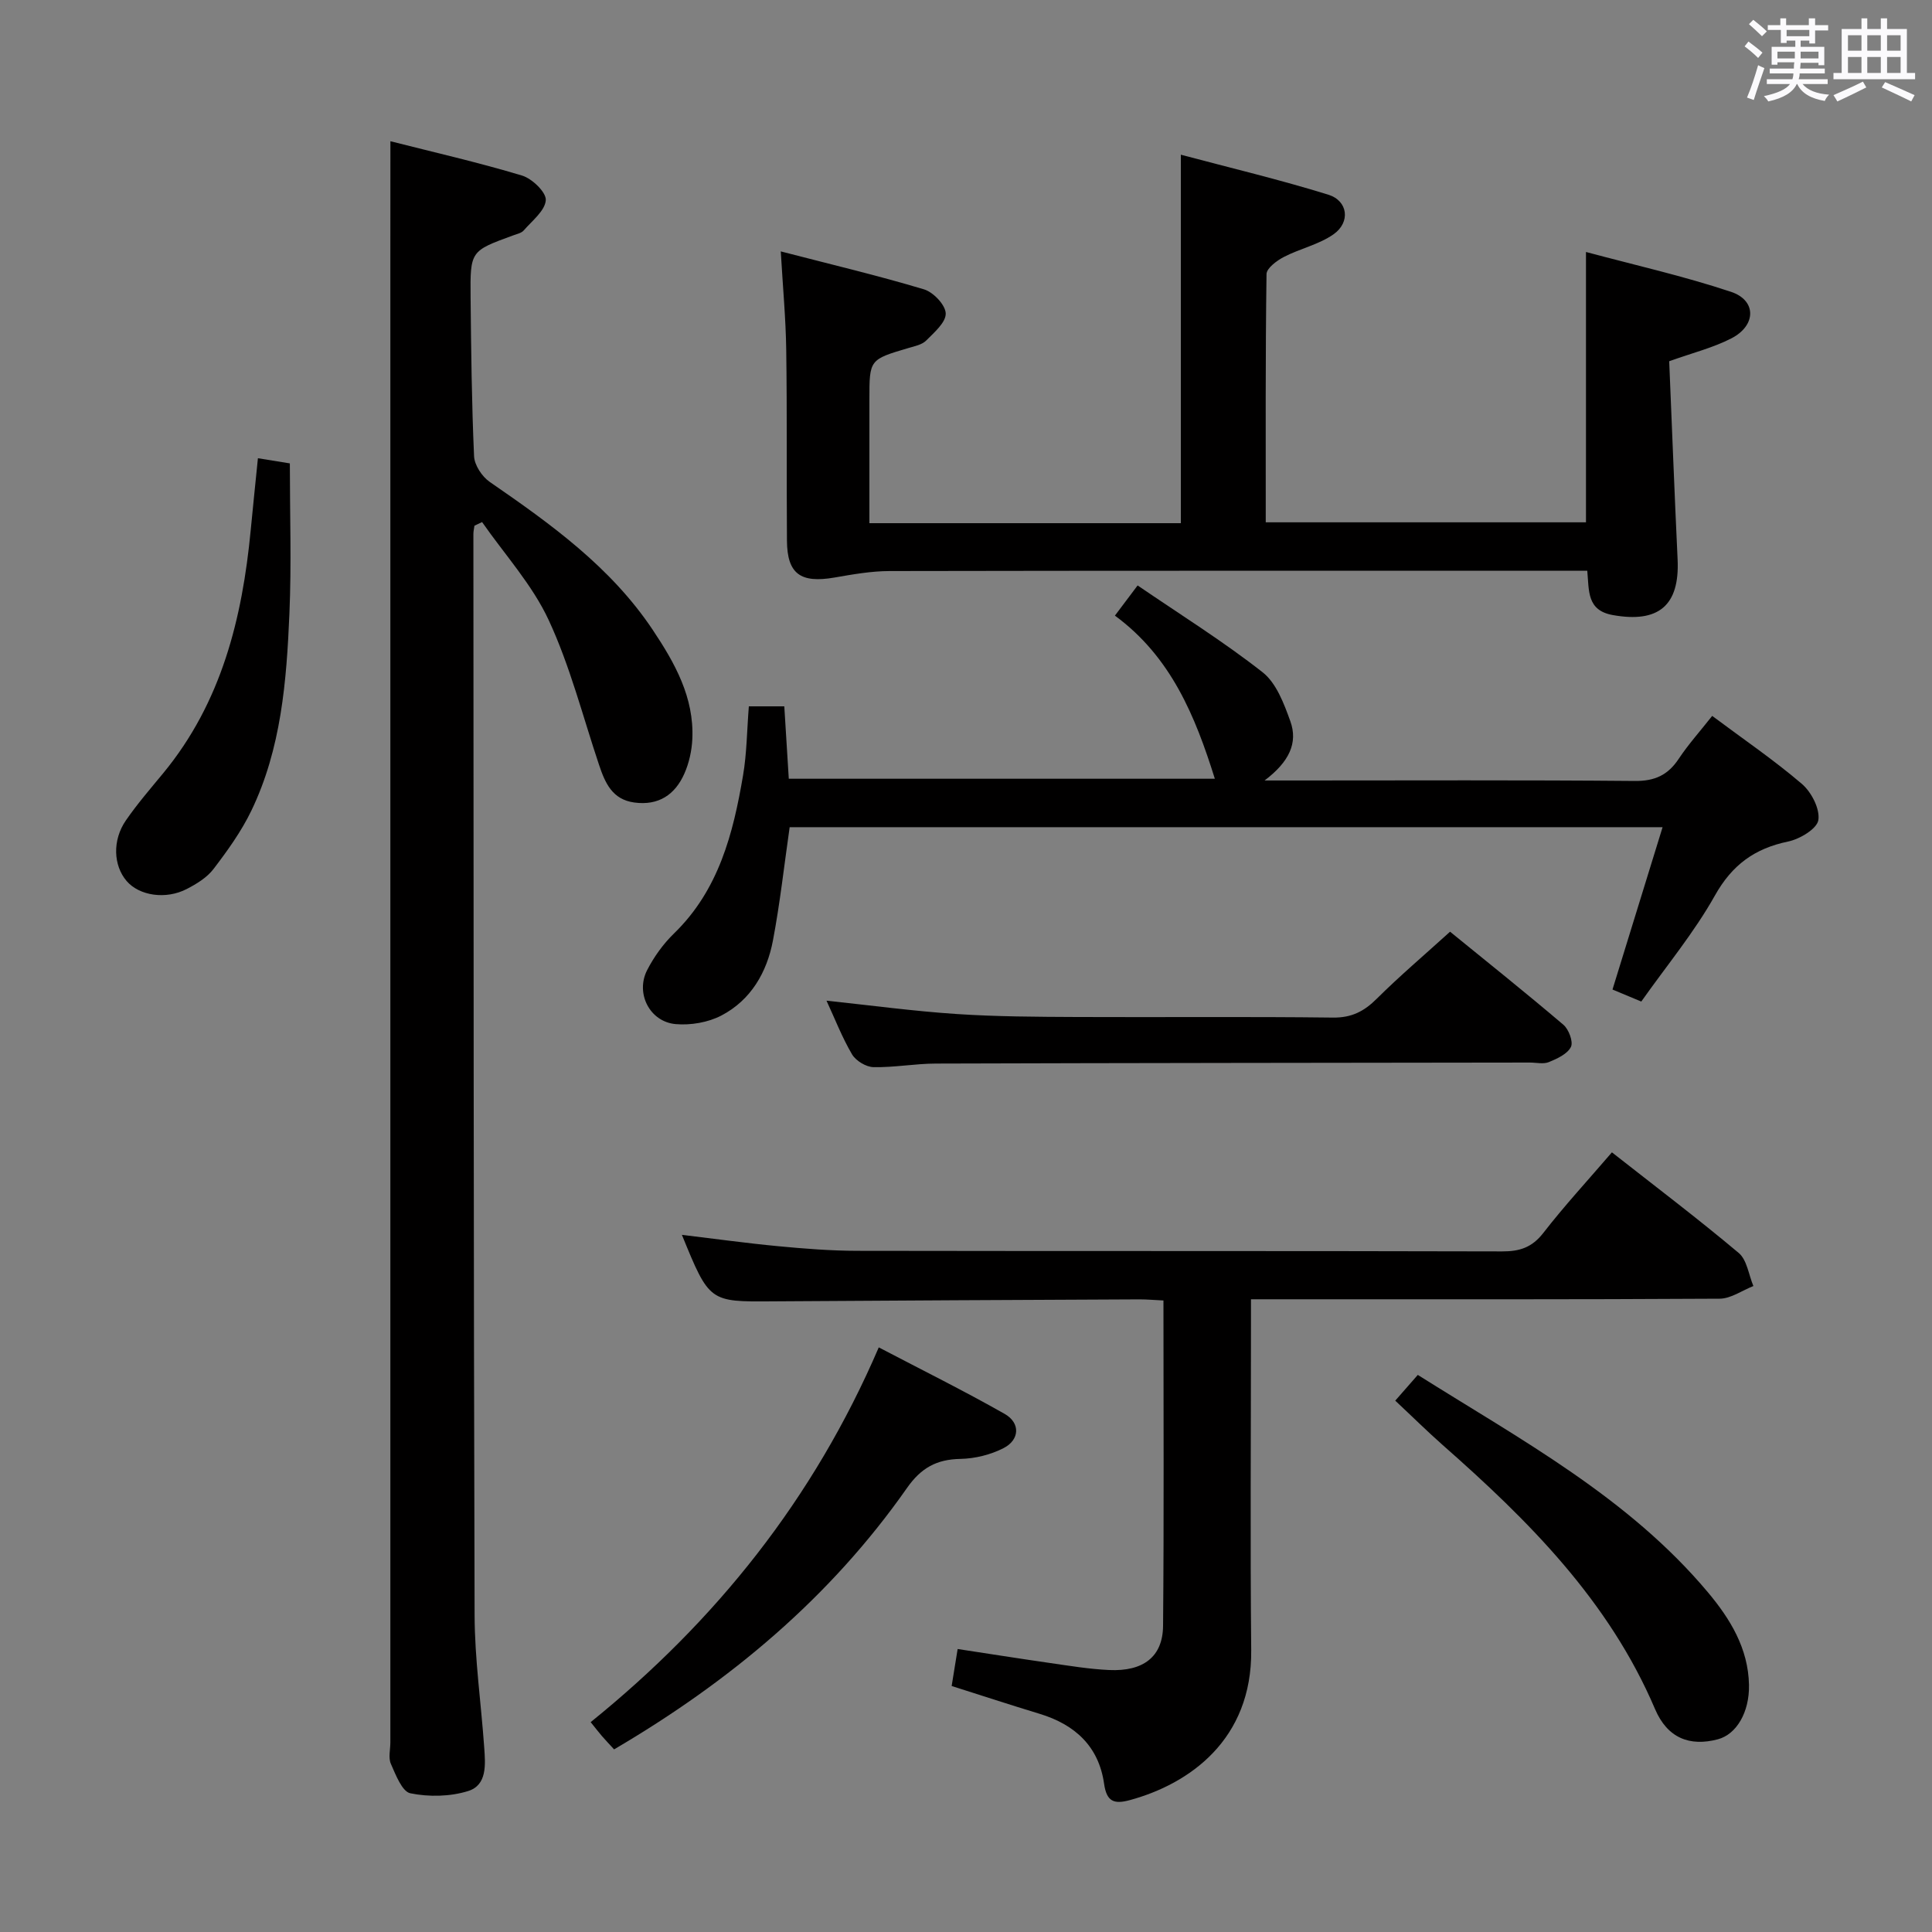 <svg enable-background="new 0 0 400 400" viewBox="0 0 400 400" xmlns="http://www.w3.org/2000/svg"><rect x="0" y="0" width="400" height="400" fill="#808080" stroke="none"/><path d="m361.2 9.6.8-1c.9.7 1.9 1.4 2.9 2.3l-.9 1.1c-1-1-2-1.8-2.8-2.4zm.5 10.6c.9-2.1 1.6-4.3 2.3-6.7.4.2.8.4 1.3.6-.7 2.1-1.5 4.3-2.2 6.6zm.4-15.2.9-.9c1 .8 2 1.6 2.8 2.4l-1 1c-.9-.9-1.8-1.7-2.7-2.5zm12.5-1.2h1.2v1.4h2.7v1.1h-2.7v2.7h-1.2v-.6h-1.8v1.3h4.9v3.8h-1.2v-.5h-3.7c0 .4-.1.9-.1 1.2h5.1v1h-5.2c0 .5-.1.9-.2 1.2h6v1h-5.2c1.1 1.3 2.9 2 5.5 2.2-.4.4-.7.8-.9 1.3-2.9-.5-4.8-1.6-5.7-3.5h-.1c-.8 1.7-2.7 2.9-5.9 3.6-.2-.4-.6-.8-.9-1.1 2.8-.6 4.6-1.4 5.4-2.5h-4.8v-1h5.3c.1-.3.2-.7.2-1.2h-4.9v-1h5c0-.4 0-.8.1-1.3h-3.5v.5h-1.2v-3.7h4.9v-1.3h-1.8v.5h-1.2v-2.7h-2.7v-1h2.6v-1.4h1.2v1.4h4.7v-1.4zm-6.6 8.3h3.6c0-.4 0-.9 0-1.4h-3.6zm1.9-4.6h4.7v-1.3h-4.7zm6.6 3.2h-3.7v1.4h3.7z" fill="#fbfafc"/><path d="m385.3 3.8h1.3v2.2h2.8v-2.2h1.3v2.2h4.1v9.1h1.7v1.3h-16.9v-1.3h1.7v-9.1h4.1v-2.2zm.4 13.1.7 1.2c-1.8.9-3.8 1.9-6 2.9-.2-.4-.5-.8-.8-1.3 2.3-1 4.3-1.9 6.1-2.8zm-3.1-6.4h2.8v-3.2h-2.8zm0 4.6h2.8v-3.3h-2.8zm4-4.6h2.8v-3.2h-2.8zm0 4.6h2.8v-3.3h-2.8zm3.7 1.9c2.1.9 4.1 1.8 6.1 2.7l-.7 1.3c-2.2-1.1-4.2-2-6.1-2.9zm3.2-9.7h-2.8v3.2h2.8v-3.1zm-2.8 7.8h2.8v-3.3h-2.8z" fill="#fbfafc"/><g fill="#010000"><path d="m80.83 29.24c9.02 2.29 18.23 4.39 27.26 7.11 2.08.63 5.02 3.46 4.91 5.09-.15 2.19-2.83 4.26-4.56 6.26-.49.57-1.46.76-2.24 1.05-8.78 3.21-8.86 3.2-8.77 12.77.11 10.98.23 21.96.72 32.93.08 1.85 1.65 4.23 3.25 5.33 12.65 8.72 25.08 17.63 33.77 30.67 4.56 6.84 8.56 13.95 8.17 22.54-.11 2.42-.67 4.97-1.65 7.18-1.93 4.37-5.35 6.67-10.38 5.98-4.57-.63-6.04-4.08-7.29-7.81-3.36-10.03-5.99-20.42-10.42-29.96-3.4-7.32-9.11-13.57-13.79-20.29-.53.25-1.06.5-1.58.75-.08.58-.22 1.15-.22 1.73.05 74.62.03 149.25.25 223.87.03 9.11 1.35 18.22 1.99 27.34.25 3.51.64 7.81-3.34 9.04-3.72 1.16-8.12 1.24-11.95.46-1.71-.35-3.03-3.82-4.03-6.09-.56-1.25-.11-2.95-.11-4.45 0-102.78 0-205.55 0-308.33.01-7.45.01-14.89.01-23.17z"/><path d="m328.63 118.17c-1.95 0-3.74 0-5.53 0-46.32 0-92.64-.03-138.96.06-3.79.01-7.6.69-11.35 1.34-7.05 1.22-9.81-.74-9.86-7.63-.1-13.16.04-26.33-.15-39.49-.09-6.43-.69-12.84-1.13-20.4 10.53 2.73 20.18 5.01 29.66 7.86 1.93.58 4.45 3.23 4.49 4.99.05 1.85-2.38 3.93-4.04 5.6-.86.87-2.37 1.17-3.63 1.54-8.13 2.4-8.13 2.39-8.13 10.65v25.63h64.48c0-25.16 0-50.17 0-76.29 10.26 2.73 20.51 5.17 30.54 8.28 4.08 1.27 4.62 5.71 1.07 8.2-3.02 2.12-6.92 2.95-10.26 4.68-1.47.76-3.59 2.33-3.61 3.55-.24 16.98-.16 33.97-.16 51.4h66.3c0-18.36 0-36.57 0-55.97 10.11 2.71 20.23 4.99 30.03 8.25 5.29 1.76 5.25 6.94.12 9.61-3.78 1.96-8.04 3.01-12.92 4.76.57 13.49 1.09 27.27 1.74 41.04.45 9.57-3.97 13.21-13.43 11.51-5.36-.97-4.89-4.94-5.27-9.17z"/><path d="m333.73 238.58c8.87 6.97 17.74 13.68 26.25 20.83 1.72 1.44 2.06 4.52 3.04 6.85-2.32.91-4.64 2.6-6.97 2.62-30.33.18-60.67.12-91 .12-1.81 0-3.61 0-6.05 0v5.64c0 22.33-.17 44.67.05 67 .19 18.59-12.83 27.7-25.11 31.05-3.28.89-4.82.35-5.35-3.38-1.1-7.75-6.04-12.27-13.37-14.49-6-1.82-11.97-3.78-18.19-5.75.4-2.43.76-4.68 1.24-7.66 6.37.97 12.68 1.97 19 2.88 4.11.59 8.23 1.28 12.36 1.47 7.09.33 11.11-2.75 11.17-9.14.2-22.31.08-44.62.08-67.37-1.75-.08-3.35-.23-4.95-.23-25.33.12-50.66.23-75.98.41-13.08.1-13.08.17-18.77-13.77 6.69.8 13.28 1.72 19.91 2.35 5.46.52 10.94.95 16.42.96 44.5.08 89 0 133.5.12 3.63.01 6.17-.82 8.49-3.79 4.38-5.65 9.24-10.91 14.23-16.72z"/><path d="m354.49 148.22c6.44 4.81 12.77 9.12 18.56 14.07 1.98 1.69 3.78 5.18 3.42 7.5-.28 1.81-3.85 3.94-6.26 4.44-6.94 1.44-11.6 4.83-15.17 11.2-4.28 7.63-9.96 14.47-15.23 21.93-2.12-.88-3.89-1.62-5.96-2.49 3.46-11.21 6.85-22.21 10.37-33.61-60.64 0-120.57 0-180.73 0-1.13 7.85-1.99 15.71-3.46 23.46-1.25 6.6-4.57 12.34-10.67 15.53-2.75 1.44-6.36 2.05-9.47 1.78-5.38-.48-8.37-6.39-5.9-11.19 1.42-2.76 3.34-5.43 5.57-7.59 9.25-8.99 12.24-20.67 14.28-32.71.78-4.57.8-9.26 1.2-14.3h7.34c.3 4.83.6 9.73.93 14.99h88.21c-4.06-12.96-9.07-25.24-20.69-33.77 1.57-2.09 2.84-3.78 4.7-6.25 8.83 6.03 17.7 11.56 25.87 17.97 2.85 2.23 4.44 6.5 5.75 10.14 1.62 4.5-.24 8.42-5.33 12.27h6.68c23.32 0 46.65-.11 69.97.1 4.16.04 6.87-1.23 9.1-4.6 2.01-3.02 4.46-5.74 6.92-8.87z"/><path d="m300.22 192.9c7.35 5.99 15.51 12.5 23.47 19.27 1.11.95 2.08 3.54 1.55 4.59-.73 1.46-2.84 2.43-4.55 3.13-1.14.47-2.63.1-3.96.1-40.99.06-81.98.08-122.97.21-4.31.01-8.62.83-12.92.74-1.53-.03-3.64-1.31-4.43-2.64-2.08-3.54-3.57-7.41-5.29-11.12 9.17.97 18.02 2.17 26.91 2.76 8.29.55 16.62.58 24.94.62 17.66.08 35.33-.1 52.99.12 3.89.05 6.48-1.3 9.11-3.93 4.7-4.67 9.77-8.97 15.15-13.85z"/><path d="m181.94 278.96c8.88 4.65 17.6 8.97 26.06 13.77 3.28 1.86 3.14 5.36-.21 7.08-2.68 1.38-5.93 2.18-8.95 2.24-4.93.09-8.14 1.86-11.05 6.01-15.89 22.7-36.64 40.04-60.65 54.13-1.01-1.1-1.78-1.91-2.51-2.75-.64-.74-1.24-1.53-2.34-2.89 25.89-20.92 46.14-46.15 59.65-77.59z"/><path d="m288.87 289.99c1.78-2.04 3.09-3.52 4.67-5.33 21.35 13.44 43.57 25.36 60.04 44.98 4.64 5.53 8.38 11.63 8.53 19.2.11 5.65-2.58 10.23-6.44 11.26-5.84 1.55-10.45-.25-13.01-6.25-9.54-22.41-26.17-39.01-44-54.7-3.22-2.85-6.28-5.88-9.79-9.16z"/><path d="m53.4 94.87c2.35.38 4.4.71 6.61 1.07 0 10.54.35 20.84-.09 31.11-.59 13.96-1.69 27.95-7.89 40.81-2.07 4.29-4.92 8.25-7.82 12.05-1.34 1.77-3.5 3.09-5.53 4.14-4.36 2.26-9.85 1.4-12.46-1.64-2.75-3.2-2.99-8.45-.16-12.55 2.36-3.42 5.09-6.58 7.74-9.79 12.05-14.62 16.36-32.02 18.11-50.34.46-4.77.95-9.54 1.49-14.86z"/></g></svg>